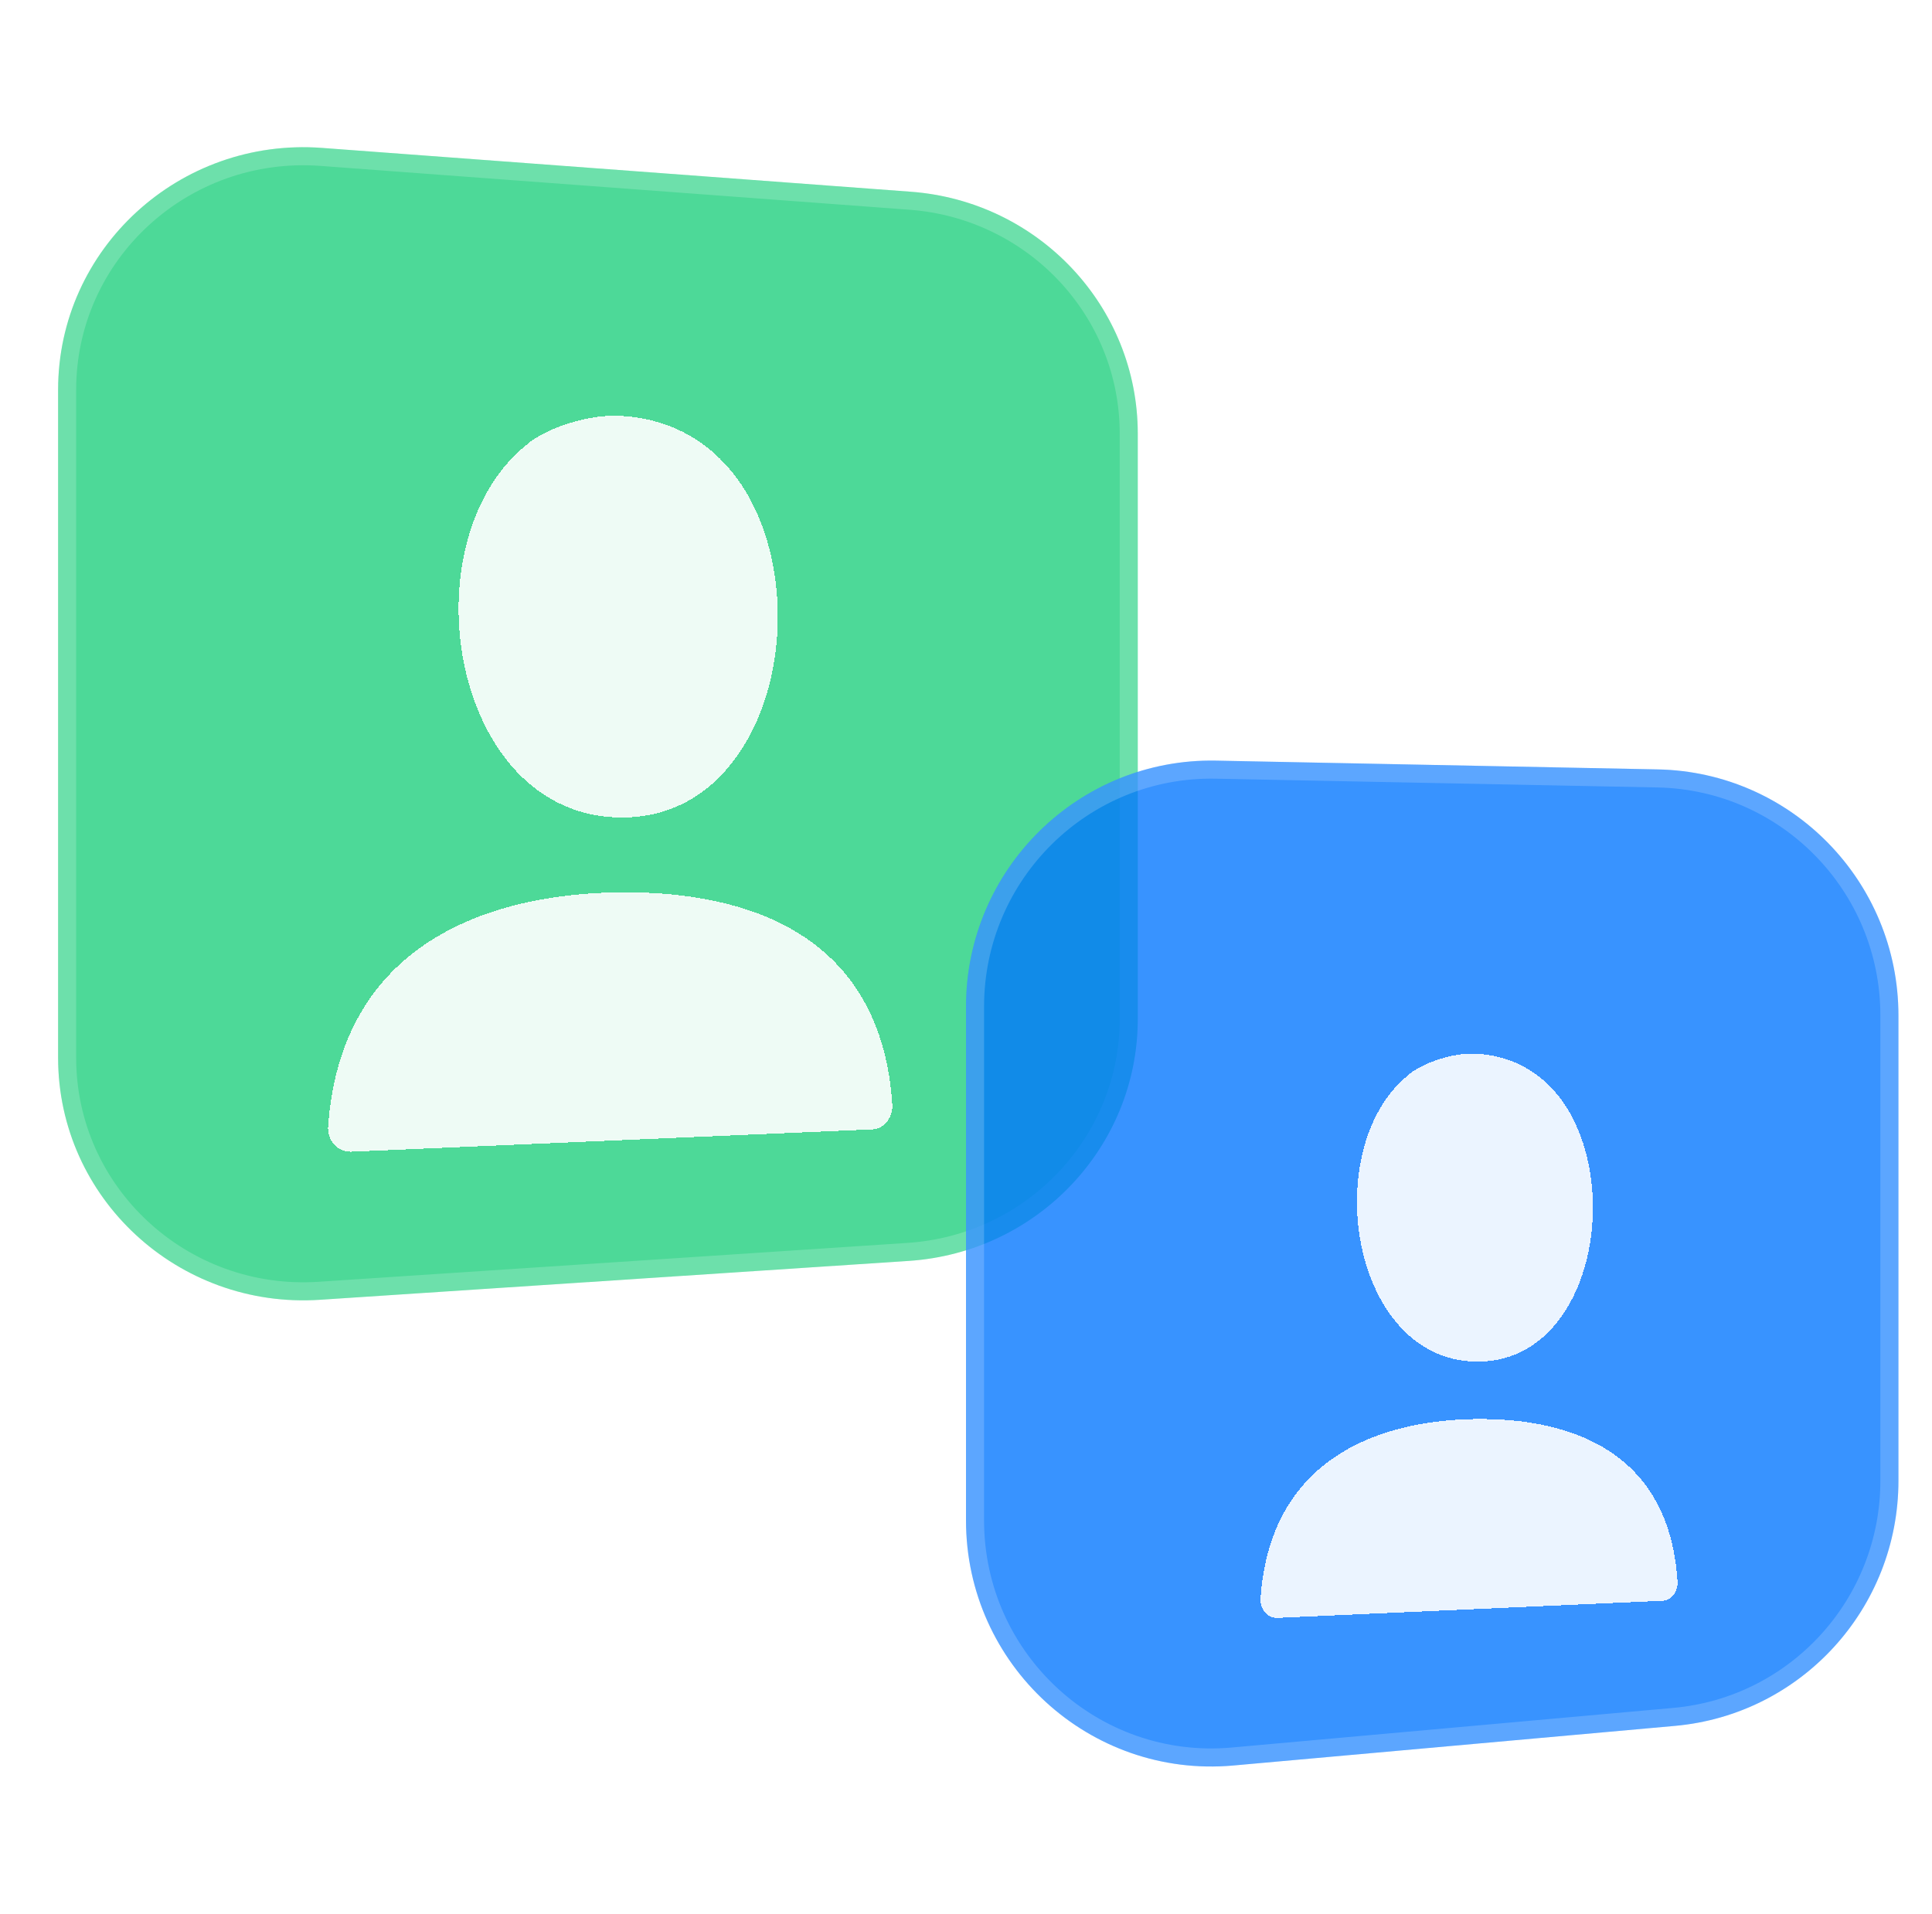 <svg width="107" height="106" viewBox="0 0 107 106" fill="none" xmlns="http://www.w3.org/2000/svg">
<g id="Graphic from Lib">
<g id="Vector">
<path d="M3.218 21.593C3.218 13.774 9.943 7.606 17.828 8.192L50.443 10.62C57.533 11.148 63.013 16.99 63.013 24.02V56.432C63.013 63.506 57.467 69.369 50.329 69.841L17.713 71.995C9.869 72.513 3.218 66.361 3.218 58.587V21.593Z" fill="#1BCE7B" fill-opacity="0.78"/>
<path d="M3.718 21.593C3.718 14.07 10.19 8.125 17.79 8.691L50.406 11.119C57.239 11.627 62.513 17.256 62.513 24.02V56.432C62.513 63.238 57.176 68.887 50.296 69.342L17.68 71.496C10.119 71.996 3.718 66.066 3.718 58.587V21.593Z" stroke="white" stroke-opacity="0.18"/>
</g>
<g id="Union" filter="url(#filter0_d_9511_46461)">
<path d="M29.393 20.447C29.32 20.499 29.252 20.557 29.191 20.621V20.617C25.903 23.216 24.787 28.309 25.707 32.805C26.655 37.401 29.66 41.265 34.414 41.28C37.207 41.29 39.358 39.943 40.806 37.895C42.264 35.871 43.023 33.154 43.074 30.441C43.124 27.728 42.47 24.972 41.072 22.861L41.068 22.855C39.652 20.741 37.467 19.222 34.414 19.037C33.563 18.984 32.592 19.121 31.679 19.395C30.74 19.669 29.947 20.057 29.393 20.447Z" fill="white" fill-opacity="0.9" shape-rendering="crispEdges"/>
<path d="M49.423 57.258C48.847 47.751 41.399 45.373 34.436 45.425V45.423C27.214 45.477 18.839 48.167 18.166 58.491C18.166 59.242 18.746 59.825 19.459 59.794L48.316 58.557C48.928 58.532 49.423 57.949 49.423 57.258Z" fill="white" fill-opacity="0.9" shape-rendering="crispEdges"/>
</g>
<g id="Vector_2">
<path d="M53.5 55.762C53.5 48.127 59.75 41.98 67.359 42.131L91.82 42.617C99.219 42.764 105.141 48.824 105.141 56.249V82.016C105.141 89.075 99.77 94.967 92.762 95.596L68.3 97.791C60.349 98.504 53.5 92.22 53.5 84.211V55.762Z" fill="#0075FF" fill-opacity="0.78"/>
<path d="M54 55.762C54 48.405 60.021 42.485 67.349 42.631L91.811 43.117C98.936 43.259 104.641 49.095 104.641 56.249V82.016C104.641 88.818 99.466 94.493 92.717 95.098L68.256 97.293C60.598 97.98 54 91.928 54 84.211V55.762Z" stroke="white" stroke-opacity="0.18"/>
</g>
<g id="Union_2" filter="url(#filter1_d_9511_46461)">
<path d="M78.106 55.449C78.052 55.489 78.001 55.533 77.956 55.582V55.579C75.526 57.572 74.701 61.476 75.381 64.923C76.081 68.447 78.303 71.409 81.816 71.421C83.881 71.428 85.471 70.395 86.541 68.826C87.618 67.274 88.18 65.191 88.217 63.111C88.254 61.031 87.771 58.918 86.738 57.3L86.735 57.295C85.689 55.674 84.073 54.509 81.816 54.367C81.188 54.327 80.47 54.432 79.795 54.642C79.101 54.852 78.515 55.15 78.106 55.449Z" fill="white" fill-opacity="0.9" shape-rendering="crispEdges"/>
<path d="M92.91 83.67C92.485 76.381 86.98 74.559 81.833 74.599V74.597C76.495 74.638 70.305 76.701 69.808 84.616C69.808 85.191 70.236 85.638 70.763 85.614L92.092 84.666C92.544 84.647 92.91 84.2 92.91 83.67Z" fill="white" fill-opacity="0.9" shape-rendering="crispEdges"/>
</g>
</g>
<defs>
<filter id="filter0_d_9511_46461" x="8.166" y="13.026" width="51.256" height="60.769" filterUnits="userSpaceOnUse" color-interpolation-filters="sRGB">
<feFlood flood-opacity="0" result="BackgroundImageFix"/>
<feColorMatrix in="SourceAlpha" type="matrix" values="0 0 0 0 0 0 0 0 0 0 0 0 0 0 0 0 0 0 127 0" result="hardAlpha"/>
<feOffset dy="4"/>
<feGaussianBlur stdDeviation="5"/>
<feComposite in2="hardAlpha" operator="out"/>
<feColorMatrix type="matrix" values="0 0 0 0 0 0 0 0 0 0 0 0 0 0 0 0 0 0 0.05 0"/>
<feBlend mode="normal" in2="BackgroundImageFix" result="effect1_dropShadow_9511_46461"/>
<feBlend mode="normal" in="SourceGraphic" in2="effect1_dropShadow_9511_46461" result="shape"/>
</filter>
<filter id="filter1_d_9511_46461" x="59.808" y="48.359" width="43.102" height="51.256" filterUnits="userSpaceOnUse" color-interpolation-filters="sRGB">
<feFlood flood-opacity="0" result="BackgroundImageFix"/>
<feColorMatrix in="SourceAlpha" type="matrix" values="0 0 0 0 0 0 0 0 0 0 0 0 0 0 0 0 0 0 127 0" result="hardAlpha"/>
<feOffset dy="4"/>
<feGaussianBlur stdDeviation="5"/>
<feComposite in2="hardAlpha" operator="out"/>
<feColorMatrix type="matrix" values="0 0 0 0 0 0 0 0 0 0 0 0 0 0 0 0 0 0 0.05 0"/>
<feBlend mode="normal" in2="BackgroundImageFix" result="effect1_dropShadow_9511_46461"/>
<feBlend mode="normal" in="SourceGraphic" in2="effect1_dropShadow_9511_46461" result="shape"/>
</filter>
</defs>
</svg>
